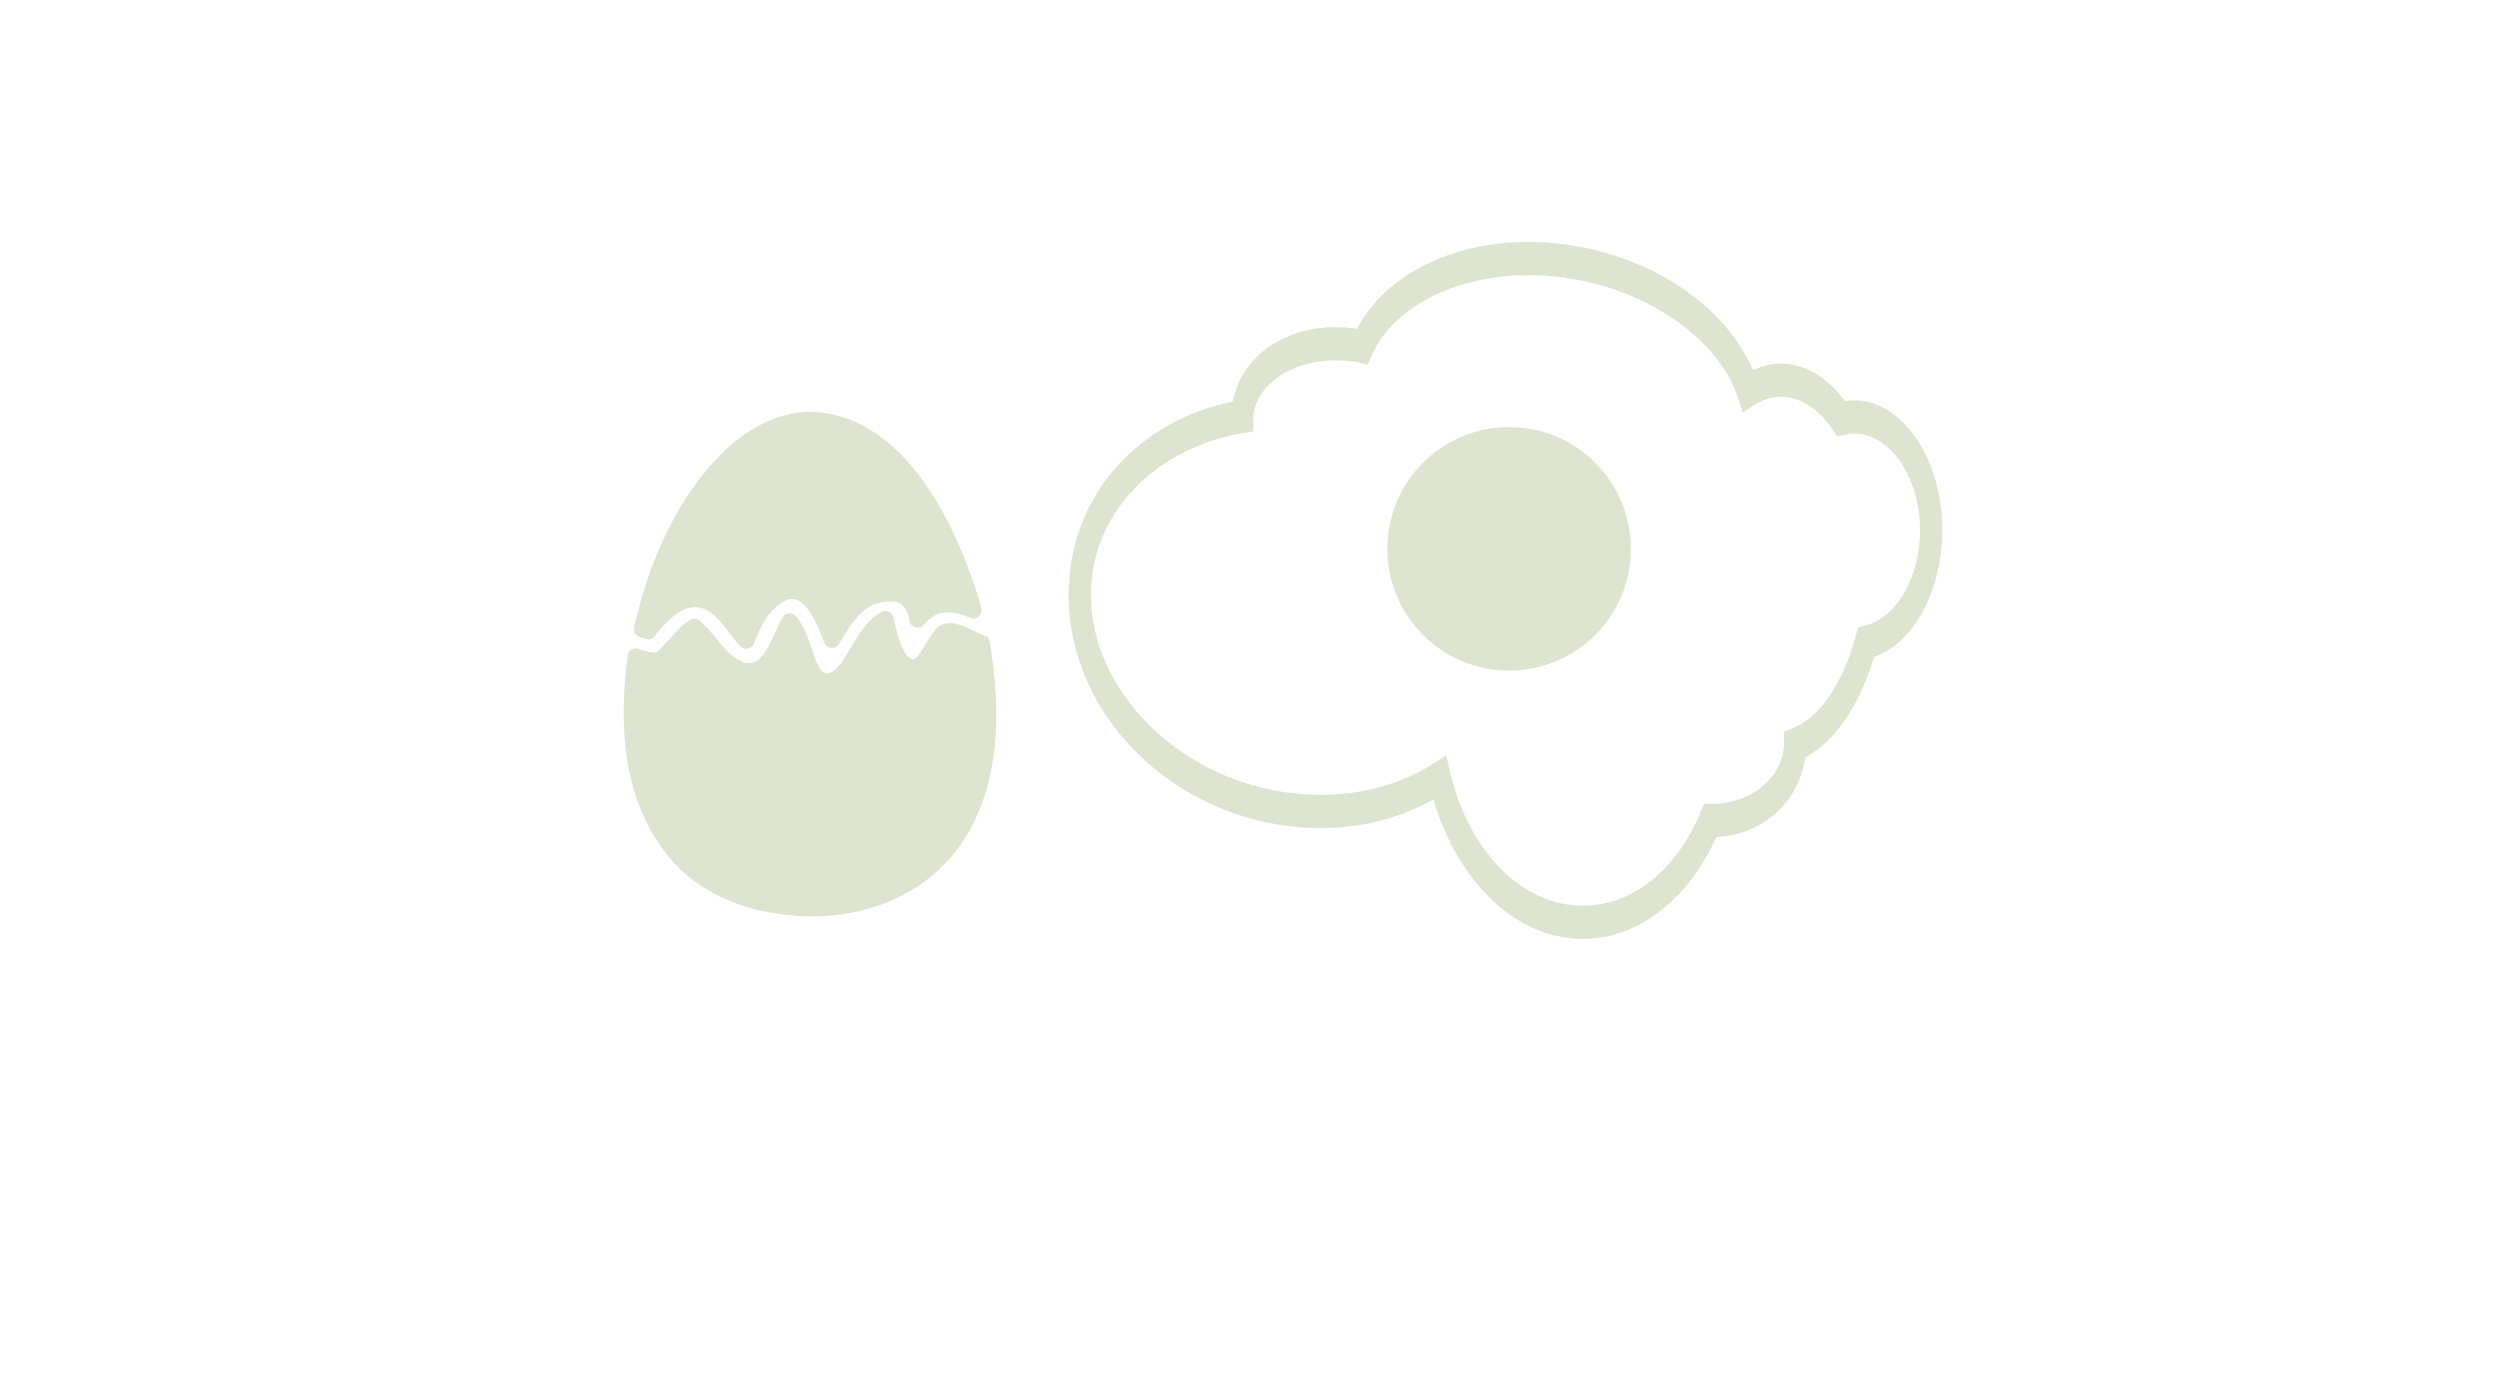 <svg version="1.1" xmlns="http://www.w3.org/2000/svg" viewBox="0 0 768 430" xml:space="preserve"><style>.s0{fill:#DDE4D0;}</style><g transform="translate(-26.729,-202.339)"><g transform="matrix(0.706,0,0,0.706,-349.344,313.724)"><g transform="matrix(1.983,0,0,2.949,208.842,-1629.141)"><path d="M462.2 550.1c-0.8-0.1-1.6-0.3-2.4-0.3 -12.6-1-23.3 3.6-23.9 10.4 0 0.1 0 0.1 0 0.2 -19.7 2.2-34.6 12-35.6 24.9 -1.3 16.1 19.3 30.9 46.1 33.1 12.4 1 23.8-0.8 32.8-4.7 3.9 11.3 14.9 20.1 28.5 21.2 13.1 1.1 24.9-5.1 30.9-14.9 9.9 0.1 18.1-4.5 18.6-10.9 0-0.1 0-0.2 0-0.3 6.8-1.8 12.5-7.4 15.6-15.1 7.5-1.2 13.5-7.3 14.2-15.1 0.8-9.2-6.2-17.3-15.5-18.1 -1.4-0.1-2.9 0-4.2 0.2 -3.2-3.2-7.2-5.2-11.7-5.6 -3-0.3-6 0.3-8.7 1.5 -4.6-9.5-20.9-17.5-40.9-19.2C485.6 535.7 467.9 541.2 462.2 550.1z" style="fill:none;stroke-width:4.9;stroke:#DDE4D0"/></g></g></g><circle cx="463.6" cy="168.6" r="37.4" fill="#DDE4D0"/><path d="M301.6 197.6c-3.2-1.2-9.9-5.2-11.7-3 -2.3 2.7-3.6 6-5.9 8.7 -1.7 1.9-5.4 2-7.1 0 -2.2-2.6-3.2-5.5-3.8-8.8 -0.3-1.4-0.5-2.9-0.9-4.3 -0.2 0.1-0.4 0.2-0.6 0.3 -6.1 4.2-8.1 12.5-13.6 17.4 -2.4 2.1-6.1 1.9-7.9-1 -2.8-4.7-3.7-11.8-7.4-16 -1.2 1.4-2.2 3.1-2.9 4.9 -1.2 3-2.1 6.2-4.5 8.5 -6.8 6.4-14.4-3.3-18.3-8 -1-1.2-2.2-2.9-3.6-3.7 -0.1 0-0.4 0.1-0.8 0.5 -0.6 0.5-1.2 1-1.8 1.6 -2.4 2.3-4.5 4.9-6.9 7.2 -2 2.1-4.5 1.8-6.3 0.5 -0.3 0-0.6-0.1-0.9-0.2 -0.5-0.1-0.9-0.3-1.4-0.4 -0.8 5.7-1.3 11.5-1.3 17.1C194 260.6 218.5 279 248.8 279c30.2 0 54.8-18.4 54.8-60.2C303.5 211.9 302.8 204.7 301.6 197.6z" fill="#DDE4D0"/><path d="M302.2 195.2c-3.7-1.5-9.7-5.7-13.7-2.8 -2.9 2.2-4.2 6.3-6.5 9.1 -4.1 5-7.3-10.6-7.6-12 -0.4-1.6-2.3-2.3-3.7-1.5 -5.5 3.2-8.2 9.4-11.5 14.5 -1.1 1.7-4.5 6.6-7.1 3.2 -1.3-1.7-1.9-4.2-2.6-6.2 -1.2-3.5-2.5-6.9-4.7-9.9 -0.9-1.1-2.8-1.9-3.9-0.5 -3.4 4.3-5.7 17.4-13.1 14.1 -5.7-2.6-8.4-9.1-13.2-12.8 -0.7-0.5-1.8-0.4-2.5 0 -2.6 1.5-4.6 3.9-6.6 6.1 -1.1 1.2-2.3 2.4-3.4 3.6 -1 1-4.9-0.4-6.1-0.8 -1.2-0.4-2.9 0.4-3.1 1.7 -2.9 21.1-1.8 43.9 11.8 61.3 10.7 13.8 28.4 19.3 45.3 19.2 16.7-0.1 33.2-6.6 43.6-20 14-18 14.1-43.1 10.4-64.5 -0.5-3.2-5.4-1.8-4.8 1.3 3.4 19.9 3.2 42.2-8.9 59.3 -9.2 13-25 18.6-40.3 19 -15.1 0.4-30.1-4.6-40.3-16 -13.8-15.4-14.6-38.7-11.9-58.1 -1 0.6-2 1.2-3.1 1.7 3.1 1 6.1 2.7 9.2 0.9 4.3-2.5 6.4-7.7 10.7-10.3 -0.8 0-1.7 0-2.5 0 6 4.5 8.8 12.7 17 14 9.8 1.6 11-10.6 15.3-16.1 -1.3-0.2-2.6-0.3-3.9-0.5 4.6 5.9 4.6 19.6 14.3 19.7 9.2 0 11.7-15.5 18.5-19.5 -1.2-0.5-2.4-1-3.7-1.5 1.5 5.6 3.1 18.2 11.9 16.3 4-0.9 5.9-4.2 7.9-7.5 2.1-3.5 3.6-3 6.8-1.6 1.6 0.7 3.1 1.4 4.7 2C303.9 201.2 305.2 196.3 302.2 195.2z" fill="#DDE4D0"/><path d="M248.8 129c-23.8 0-44.1 30.7-51.6 64.2 0.6 0.2 1.2 0.4 1.9 0.6 4.8-5.4 10.9-12.6 18.2-9.1 4.3 2 6.9 6.2 9.9 9.7 0.7 0.8 1.3 1.6 2.1 2.3 0 0 0 0 0 0 0.6-1.5 1.2-3.1 1.9-4.7 2.9-6.4 10.8-15.1 17.8-7.8 3.2 3.4 4.8 7.8 6.5 12.1 4-6.2 7.5-12.8 14.9-14 4.5-0.7 8.5-0.2 10.5 4.1 0.5 1 0.7 2.3 1 3.7 1.4-1.9 3.1-3.6 5.6-4.5 4.1-1.4 7.8 0 11.6 1.6C290.5 156.3 271.2 129 248.8 129z" fill="#DDE4D0"/><path d="M248.8 126.5c-13.6 0.3-24.6 8.9-32.8 19.2 -10.8 13.5-17.4 30.2-21.2 46.9 -0.3 1.4 0.4 2.6 1.7 3.1 0.6 0.2 1.2 0.4 1.9 0.6 0.8 0.3 1.9 0 2.4-0.6 3.6-4.1 8.3-10.4 14.4-9 5.2 1.2 8.8 8.4 12.3 11.9 1.5 1.4 3.5 0.6 4.2-1.1 2-5.1 4.2-10 9.2-12.8 6.4-3.7 10.6 8.4 12.2 12.5 0.8 2 3.3 2.6 4.6 0.6 2.5-4 4.9-8.3 8.8-11.1 2.3-1.6 5.1-1.9 7.8-1.9 3.6 0.1 4.6 3.3 5.2 6.2 0.3 1.7 3.1 2.5 4.2 1.1 4.1-5.3 9.1-4.5 14.7-2.2 1.8 0.8 3.5-1.4 3.1-3.1C294.6 162.6 278.3 127.1 248.8 126.5c-3.2-0.1-3.2 4.9 0 5 11.9 0.2 21.3 8 28.6 16.8 9.4 11.4 15.3 25.7 19.2 39.8 1-1 2.1-2 3.1-3.1 -7.4-3.1-14.3-3.2-19.6 3.5 1.4 0.4 2.8 0.7 4.2 1.1 -1.3-7.5-6.5-10.6-13.8-9.7 -8.5 1.1-12.9 8.6-17 15.2 1.5 0.2 3 0.4 4.6 0.6 -2.8-7-6.7-17.6-16-16.6 -8.3 0.9-12.4 10.3-15 16.9 1.4-0.4 2.8-0.7 4.2-1.1 -4.8-4.7-8.9-13.1-16.5-13.6 -7.5-0.5-12.7 5.5-17.3 10.7 0.8-0.2 1.6-0.4 2.4-0.6 -0.6-0.2-1.2-0.4-1.9-0.6 0.6 1 1.2 2.1 1.7 3.1 3.4-14.8 9-29.1 17.7-41.7 7.2-10.5 18.1-20.4 31.5-20.7C252 131.4 252 126.4 248.8 126.5z" fill="#DDE4D0"/></svg>